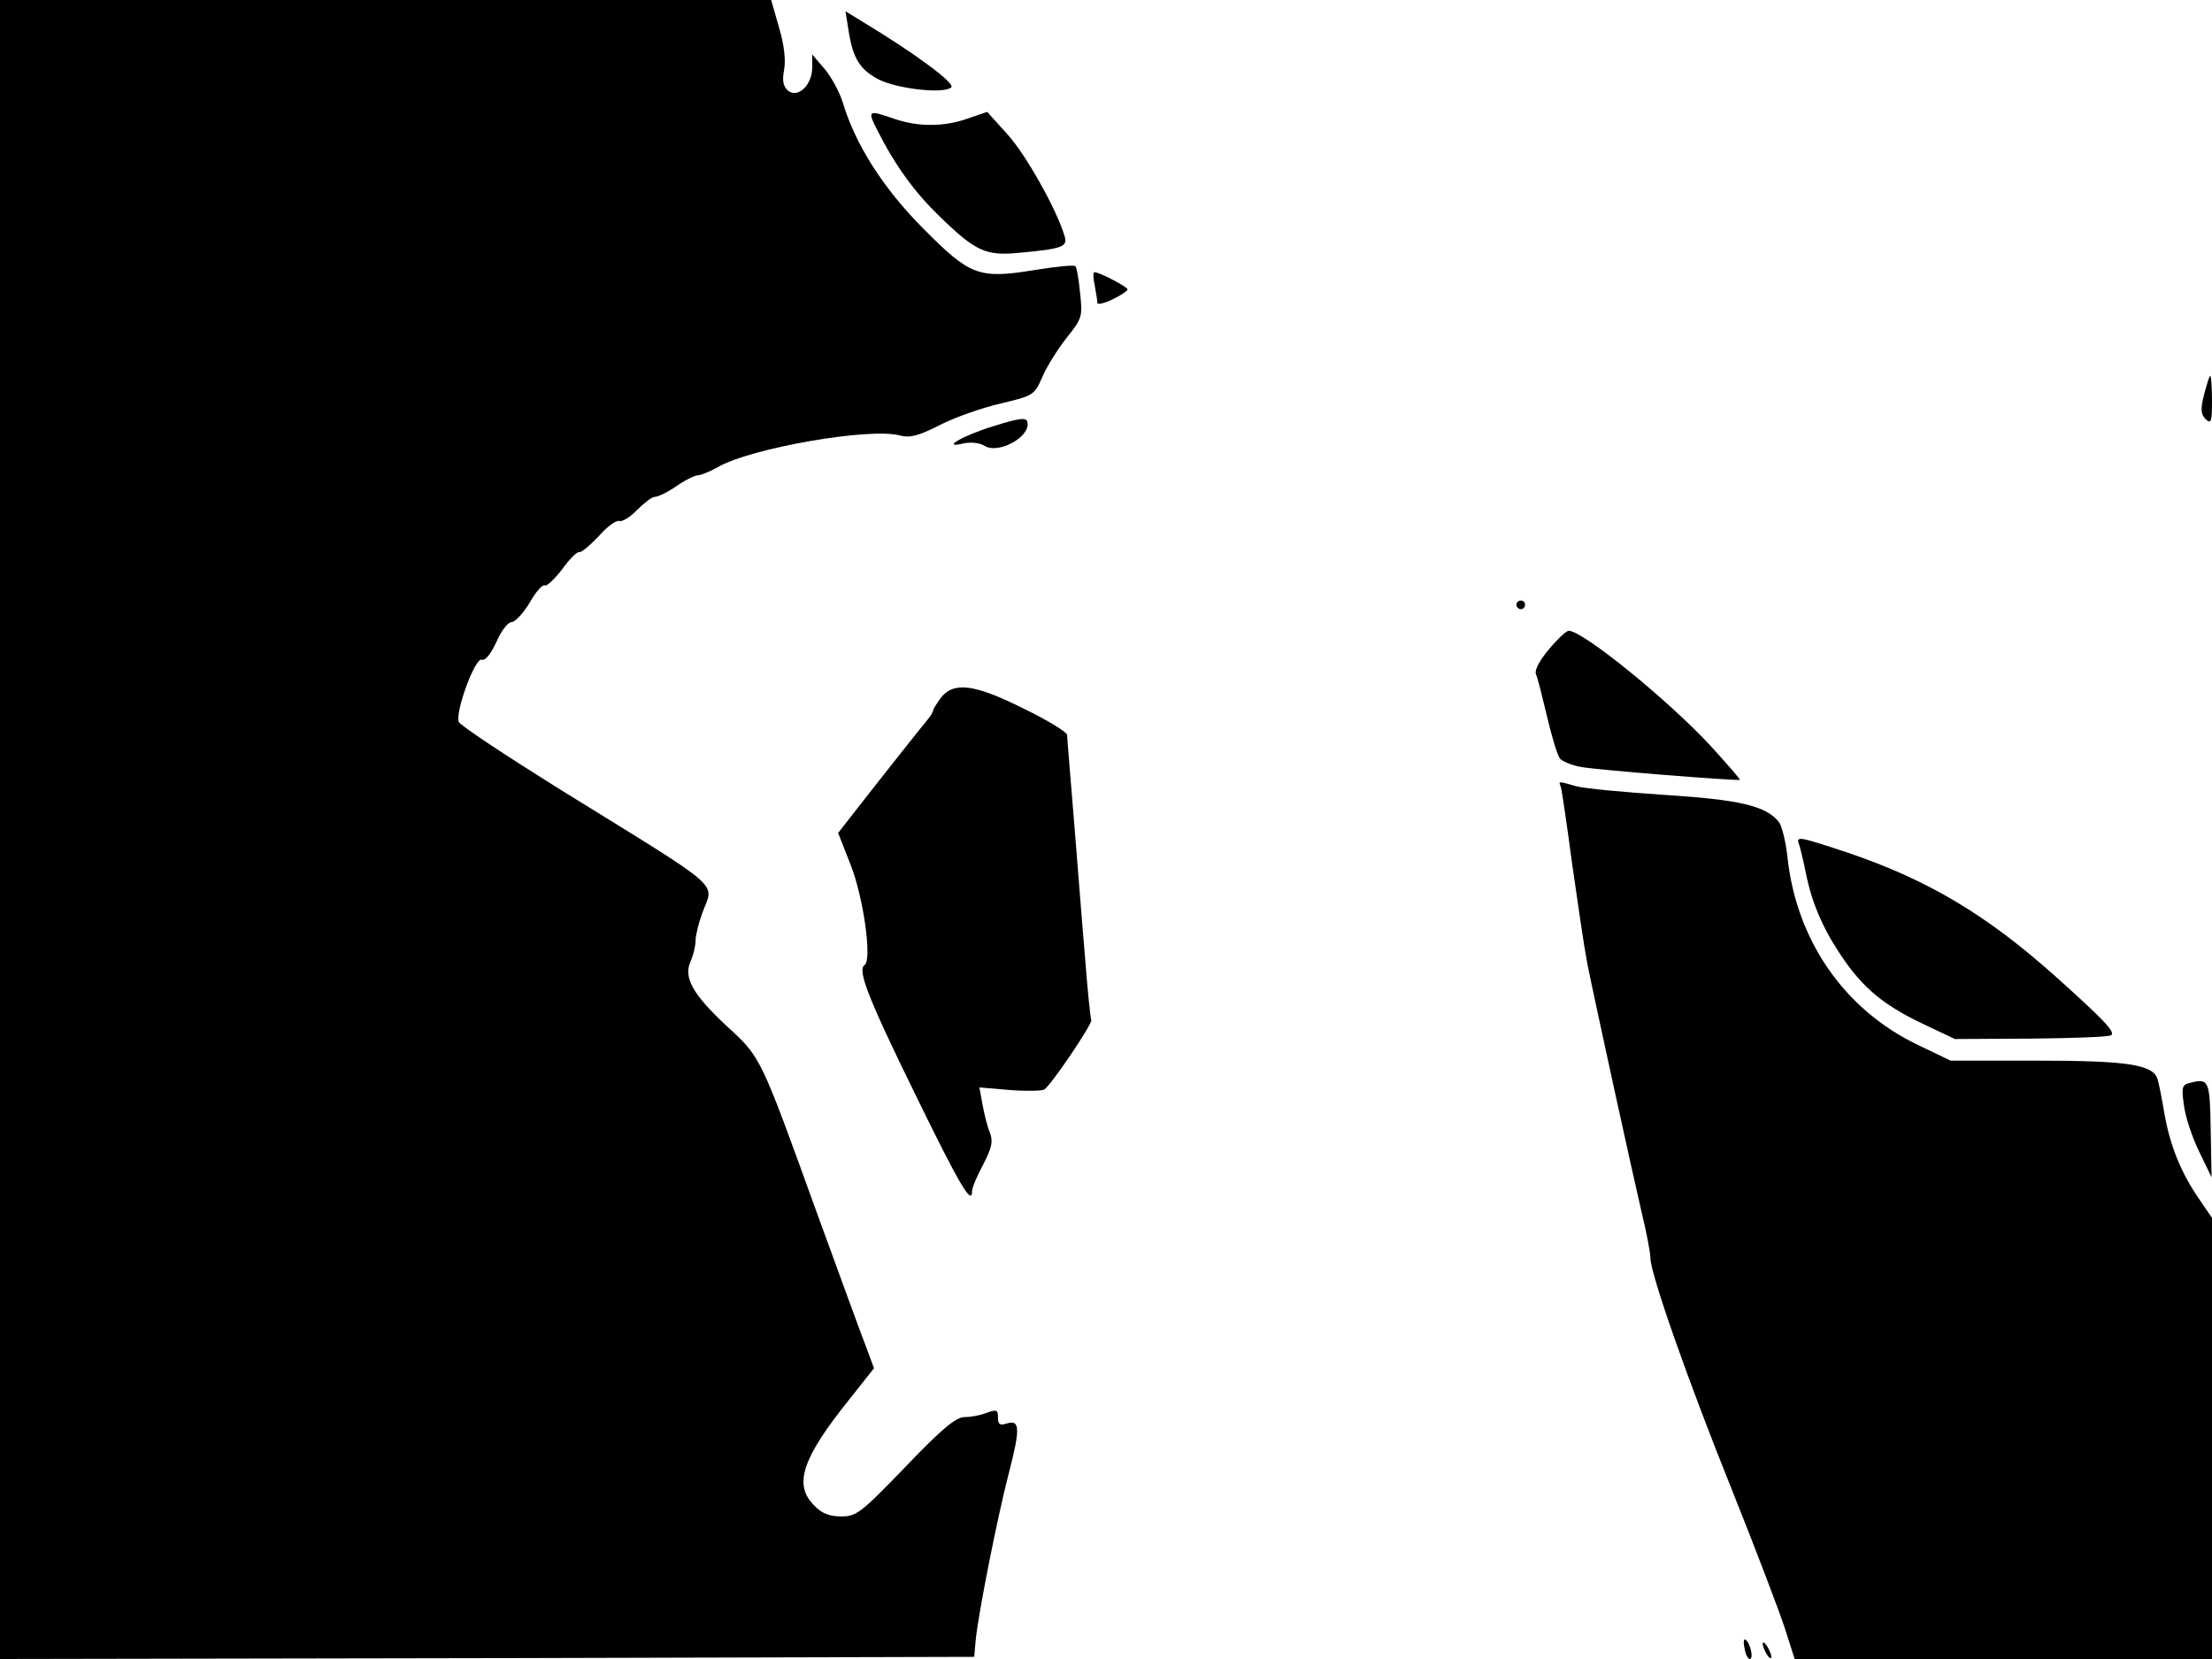 <svg xmlns="http://www.w3.org/2000/svg" width="682.667" height="512" version="1.0" viewBox="0 0 512 384"><path d="M0 192v192l112.8-.2 112.7-.3.3-3.5c.5-5.9 5.1-29 7.7-39 2.7-10.4 2.6-12.5-.5-11.5-1.6.5-2 .2-2-1.4 0-1.8-.3-1.9-2.6-1.1-1.4.6-3.7 1-5.1 1-2 0-5.2 2.6-13.7 11.5-10.4 10.8-11.4 11.5-14.9 11.5-2.7 0-4.5-.7-6.2-2.5-4.9-4.8-2.9-10.9 8.1-24.6l5.7-7.2-1.7-4.6c-1-2.5-6.2-16.8-11.6-31.6-13.1-36.2-12.8-35.7-20.9-43.1-7.8-7.3-10-11.2-8.2-15 .6-1.4 1.1-3.5 1.1-4.7s.7-4 1.5-6.2c2.7-7.6 6.2-4.6-33.4-29.1-12.3-7.7-22.6-14.5-22.9-15.3-.9-2.3 3.8-15 5.3-14.4.8.3 2.1-1.3 3.4-4.1 1.1-2.6 2.7-4.6 3.5-4.6s2.7-2 4.2-4.5c1.4-2.5 3-4.3 3.5-4 .4.3 2.2-1.4 4-3.7 1.7-2.4 3.5-4.2 4-4 .5.1 2.5-1.6 4.5-3.7 1.9-2.2 4.1-3.8 4.8-3.5.6.2 2.5-.9 4.1-2.6 1.6-1.6 3.4-3 4.1-3s3-1.1 5-2.5 4.3-2.5 5-2.5 2.8-.9 4.6-1.9c7.6-4.4 35.2-9.2 42.1-7.3 2.3.6 4.3.1 9.2-2.4 3.5-1.8 9.8-4 14.1-5 7.5-1.8 7.8-1.9 9.6-6 1-2.4 3.5-6.4 5.6-9.1 3.7-4.6 3.8-5 3.2-10.5-.3-3.2-.8-6-1.1-6.2-.3-.3-4.5.1-9.4.9-13 2.1-14.9 1.4-26-9.8-9.2-9.3-15.6-19.4-18.5-29.2-.7-2.2-2.5-5.6-4.1-7.5l-2.9-3.4v3c0 4.1-3.3 7.2-5.6 5.4-1.1-1-1.4-2.3-.9-4.9.4-2.2 0-5.8-1.2-9.8L178.5 0H0zM196.4 7c1 6.5 2.6 9.1 7 11.4 4.4 2.2 15.2 3.4 16.8 1.8.9-.9-8-7.6-20.6-15.2l-3.9-2.4z"/><path d="M203.1 30.2c4.1 8.1 8.6 14.3 14.3 19.8 8.4 8.2 10.8 9.3 18.6 8.5 10-.9 11.2-1.4 10.4-3.9-1.8-6.1-9-18.9-13.2-23.5l-4.7-5.2-4.4 1.5c-5.5 2-11.6 2-17.1.1-6.1-2.1-6.3-2-3.9 2.7m50.3 35.9c.3 1.7.6 3.5.6 4s1.6.1 3.5-.8 3.5-2 3.5-2.3c0-.6-6.5-4-7.7-4-.3 0-.3 1.4.1 3.1m256.8 25.1c-.9 3.5-.8 4.6.3 5.8 1.3 1.2 1.5.7 1.5-4.3 0-3.1-.2-5.7-.4-5.7s-.8 1.9-1.4 4.2m-280.1 7.4c-7.3 2.2-12.7 5.4-6.9 4 1.6-.3 3.6-.1 4.7.6 3.2 2 10.7-2.1 9.9-5.5-.2-1.1-1.7-1-7.7.9M351 140c0 .5.5 1 1 1 .6 0 1-.5 1-1 0-.6-.4-1-1-1-.5 0-1 .4-1 1m7.6 10.2c-2.2 2.6-3.4 4.8-3.1 5.8.4.8 1.5 5.3 2.6 9.9 1.1 4.7 2.4 9 3 9.7.5.6 2.6 1.5 4.7 1.9 3.4.7 36.4 3.3 36.9 3 .2-.1-2.9-3.6-6.7-7.8-9.7-10.5-29.6-26.7-32.9-26.7-.5 0-2.6 1.9-4.5 4.2m-140.9 11.4c-.9 1.3-1.7 2.5-1.7 2.8s-.6 1.4-1.4 2.3c-1.5 1.8-11.1 13.9-17.4 22l-3.2 4.1 2.9 7.4c3 7.6 5 22.1 3.2 23.2-1.7 1.1.9 7.8 11.9 30.2 10.1 20.7 13 25.6 13 22.1 0-.8 1.2-3.6 2.6-6.2 2-3.9 2.3-5.3 1.5-7.4-.6-1.4-1.3-4.4-1.7-6.5l-.7-3.9 7 .6c3.8.3 7.4.2 8-.1 1.6-1 11.3-15.4 10.9-16.1-.2-.3-.9-7.1-1.5-15.1-.7-8-1.8-22.5-2.6-32.2s-1.5-18.1-1.5-18.7-4.5-3.4-10.1-6.1c-11.4-5.7-16.2-6.3-19.2-2.4m143.6 20.6c.2.7 1.4 8.7 2.6 17.8 1.3 9.1 2.8 19.4 3.5 23 1.8 9 10.3 47.8 12.6 57.7 1.1 4.5 2 9.2 2 10.4 0 3.7 8.6 28.2 18.9 53.8 5.4 13.5 10.9 27.9 12.2 31.9l2.3 7.2H512V281.9l-3-4.4c-4.2-6.1-6.7-12.3-8-19.7-.6-3.5-1.3-7.1-1.6-8-1-3.4-7-4.3-27.9-4.3h-20l-7.5-3.6c-17.2-8.2-28.3-24.4-30.3-43.8-.4-3.5-1.3-7.1-2-7.9-3-3.7-9.1-5.1-26.3-6.2-9.4-.6-18.6-1.5-20.5-2-4.3-1.2-4.2-1.3-3.6.2"/><path d="M416.5 195.7c.3 1 1 3.9 1.5 6.4 1.3 6.6 3.8 12.6 8.1 19 5 7.5 9.8 11.5 18.8 15.8l7.6 3.6 17.8-.1c9.8-.1 18.1-.4 18.4-.8.9-.8-1.8-3.6-12.7-13.4-16.2-14.5-29.7-22.5-48.2-28.8-11.8-3.9-12.2-4-11.3-1.7m90.2 55c-1.6.4-1.8 1.1-1.2 5.1.3 2.6 1.9 7.4 3.5 10.7l2.9 6-.2-11c-.2-11.6-.4-12-5-10.8M403.8 381.5c.2 1.4.8 2.5 1.2 2.5 1 0 .1-3.8-1-4.5-.4-.2-.5.7-.2 2m4.2-1c0 .5.5 1.7 1 2.5s1 1.1 1 .5-.5-1.7-1-2.5-1-1.1-1-.5"/></svg>
